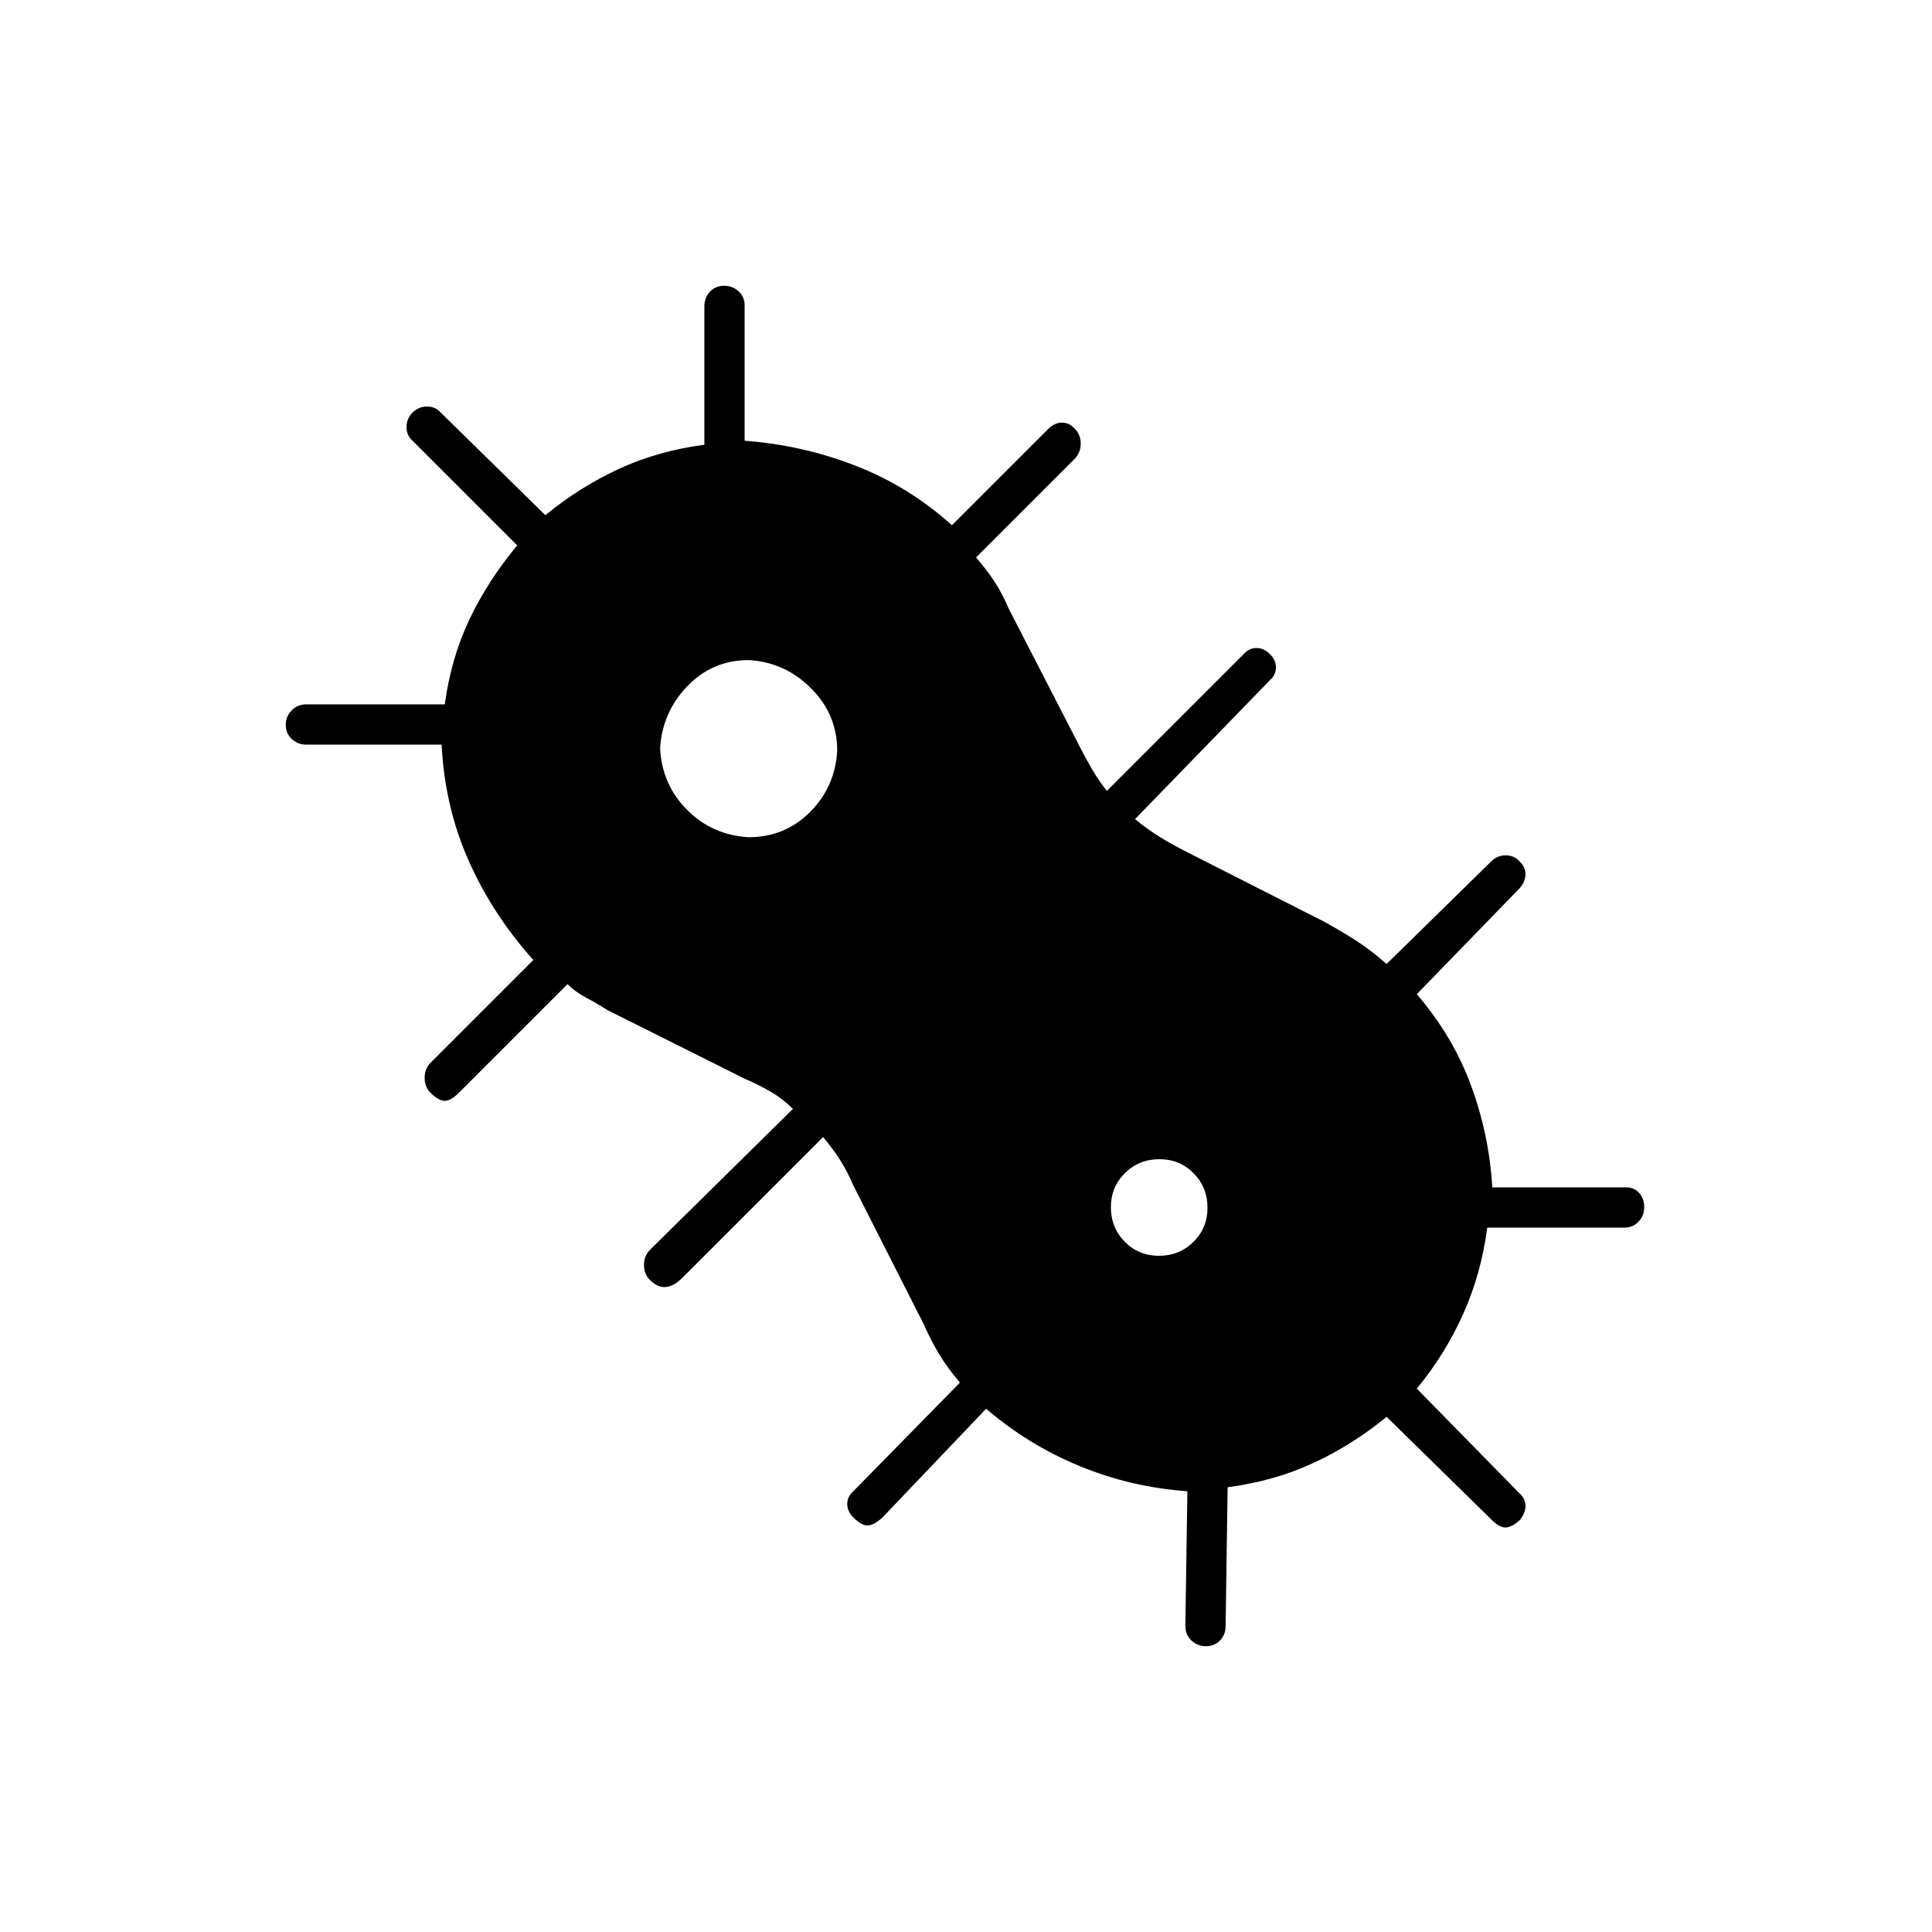 <svg xmlns="http://www.w3.org/2000/svg" height="20" viewBox="0 -960 960 960" width="20"><path d="M599.211-142Q595-142 592-144.85t-3-7.15l1-67q-28-2-53.5-12.5T490-260l-51.692 54.216Q434-202 431-202t-7-4q-3-3-3-6.667 0-3.666 3-6.333l53-54q-6-7-10.167-13.844Q462.667-293.688 459-302l-35-69q-3-7-6.5-12.5T409-395l-70 70q-4 4-8 4.5t-8-3.429q-3-2.928-3-7.5 0-4.571 3-7.571l71-70q-5-5-11-8.5t-13-6.5l-68-34q-5.846-3.714-10.923-6.357Q286-467 282-471l-54 54q-4 4-7 4t-7-3.929q-3-2.928-3-7.5 0-4.571 3-7.571l51-51q-20.161-22.452-32.081-49.226Q221-559 219.438-590h-67.297Q148-590 145-592.789q-3-2.79-3-7 0-4.211 2.918-7.211 2.917-3 7.317-3H221q3.167-23.275 12.4-42.522Q242.633-671.768 257-689l-52-52q-3-2.636-3-6.818 0-4.182 3-7.182t7.182-3q4.182 0 6.818 3l52 51q17-14 36.5-23t42.5-12v-68.765q0-4.4 2.789-7.317 2.79-2.918 7-2.918 4.211 0 7.211 2.753t3 6.91V-741q29.149 2.182 55.575 12.591Q452-718 473-699l47.766-47.766Q524-750 527.667-750q3.666 0 6.333 3 3 2.909 3 7.455 0 4.545-3.265 7.81L485-683q6 7 9.578 12.627 3.578 5.627 6.641 12.786L536-590q3 6 6.5 12t7.5 11l68-68q2.667-3 6.333-3 3.667 0 6.667 3t3 6.667q0 3.666-3 6.333l-67 69q6 5 12.5 9t14.5 8l67 34q9 5 16 9.5t15 11.5l51.923-50.923Q744-535 748.182-535t6.818 3q3 2.667 3 6.333 0 3.667-2.846 6.961L704-466q18 21 27 45.5t10.5 50.5h66.625q3.875 0 6.375 2.789 2.5 2.79 2.5 7 0 4.211-2.782 7.211-2.783 3-6.983 3H739q-3 23-12 43t-23 37l51 52q3 2.667 3 6.333 0 3.667-3 7.145-4 3.522-7 3.522t-7-4l-52-51q-17 14-36.5 23T610-221l-1 69q0 4.3-2.789 7.15-2.79 2.85-7 2.85ZM372-544q18 0 30.5-12.5T416-587q0-18-13-31t-31-14q-18 0-30.5 13T328-588q1 18 13.5 30.5T372-544Zm203.887 208Q586-336 593-342.887q7-6.888 7-17Q600-370 593.113-377q-6.888-7-17-7Q566-384 559-377.113q-7 6.888-7 17Q552-350 558.887-343q6.888 7 17 7Z"/></svg>